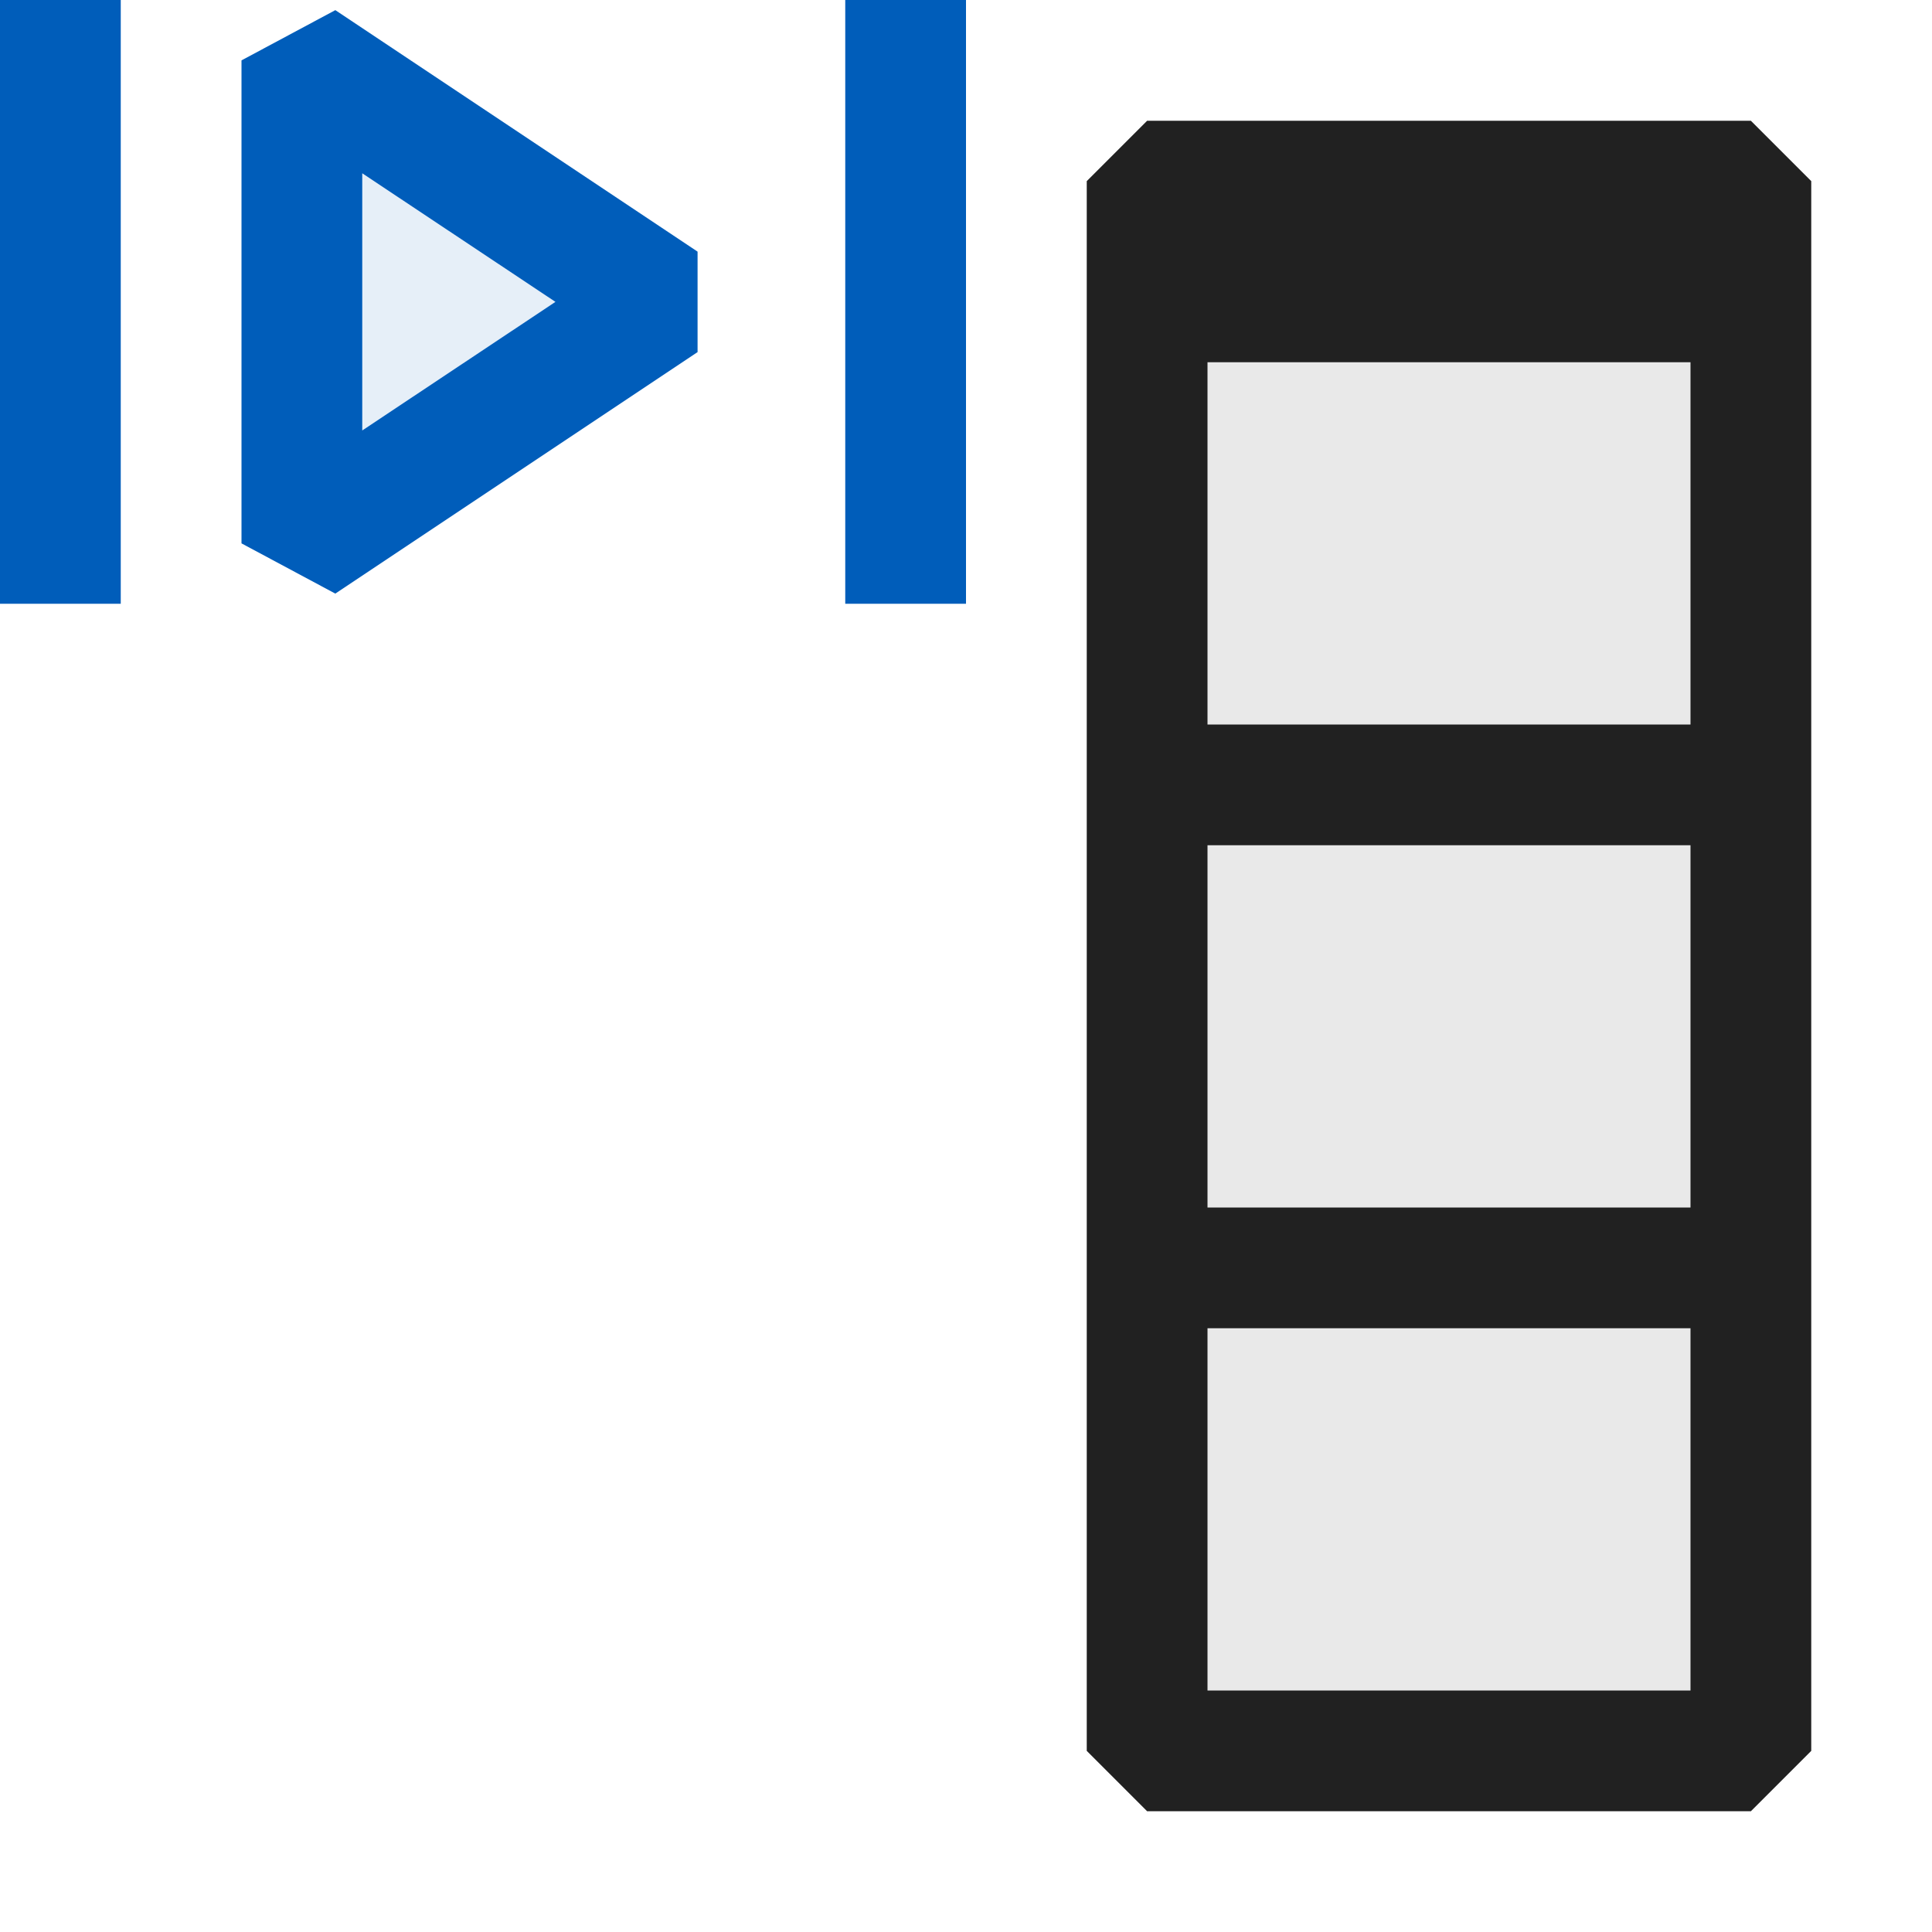 <svg xmlns="http://www.w3.org/2000/svg" viewBox="0 0 16 16">
  <defs>
    <style>.canvas{fill: none; opacity: 0;}.light-blue-10{fill: #005dba; opacity: 0.1;}.light-blue{fill: #005dba; opacity: 1;}.light-defaultgrey-10{fill: #212121; opacity: 0.1;}.light-defaultgrey{fill: #212121; opacity: 1;}</style>
  </defs>
  <title>AutoSizeColumn</title>
  <g id="canvas">
    <path class="canvas" d="M16,16H0V0H16Z" />
  </g>
  <g id="level-1">
    <path class="light-blue-10" d="M5.5,2.5l-3,2V.5Z" />
    <path class="light-blue" d="M2,.5v4l.777.416,3-2V2.084l-3-2Zm1,.935L4.6,2.5,3,3.565ZM0,0H1V5H0ZM8,0V5H7V0Z" />
    <path class="light-defaultgrey-10" d="M9.5,2.5h5v12h-5Z" />
    <path class="light-defaultgrey" d="M14.5,1h-5L9,1.5v13l.5.5h5l.5-.5V1.5ZM14,6H10V3h4Zm0,4H10V7h4Zm0,4H10V11h4Z" />
  </g>
</svg>
